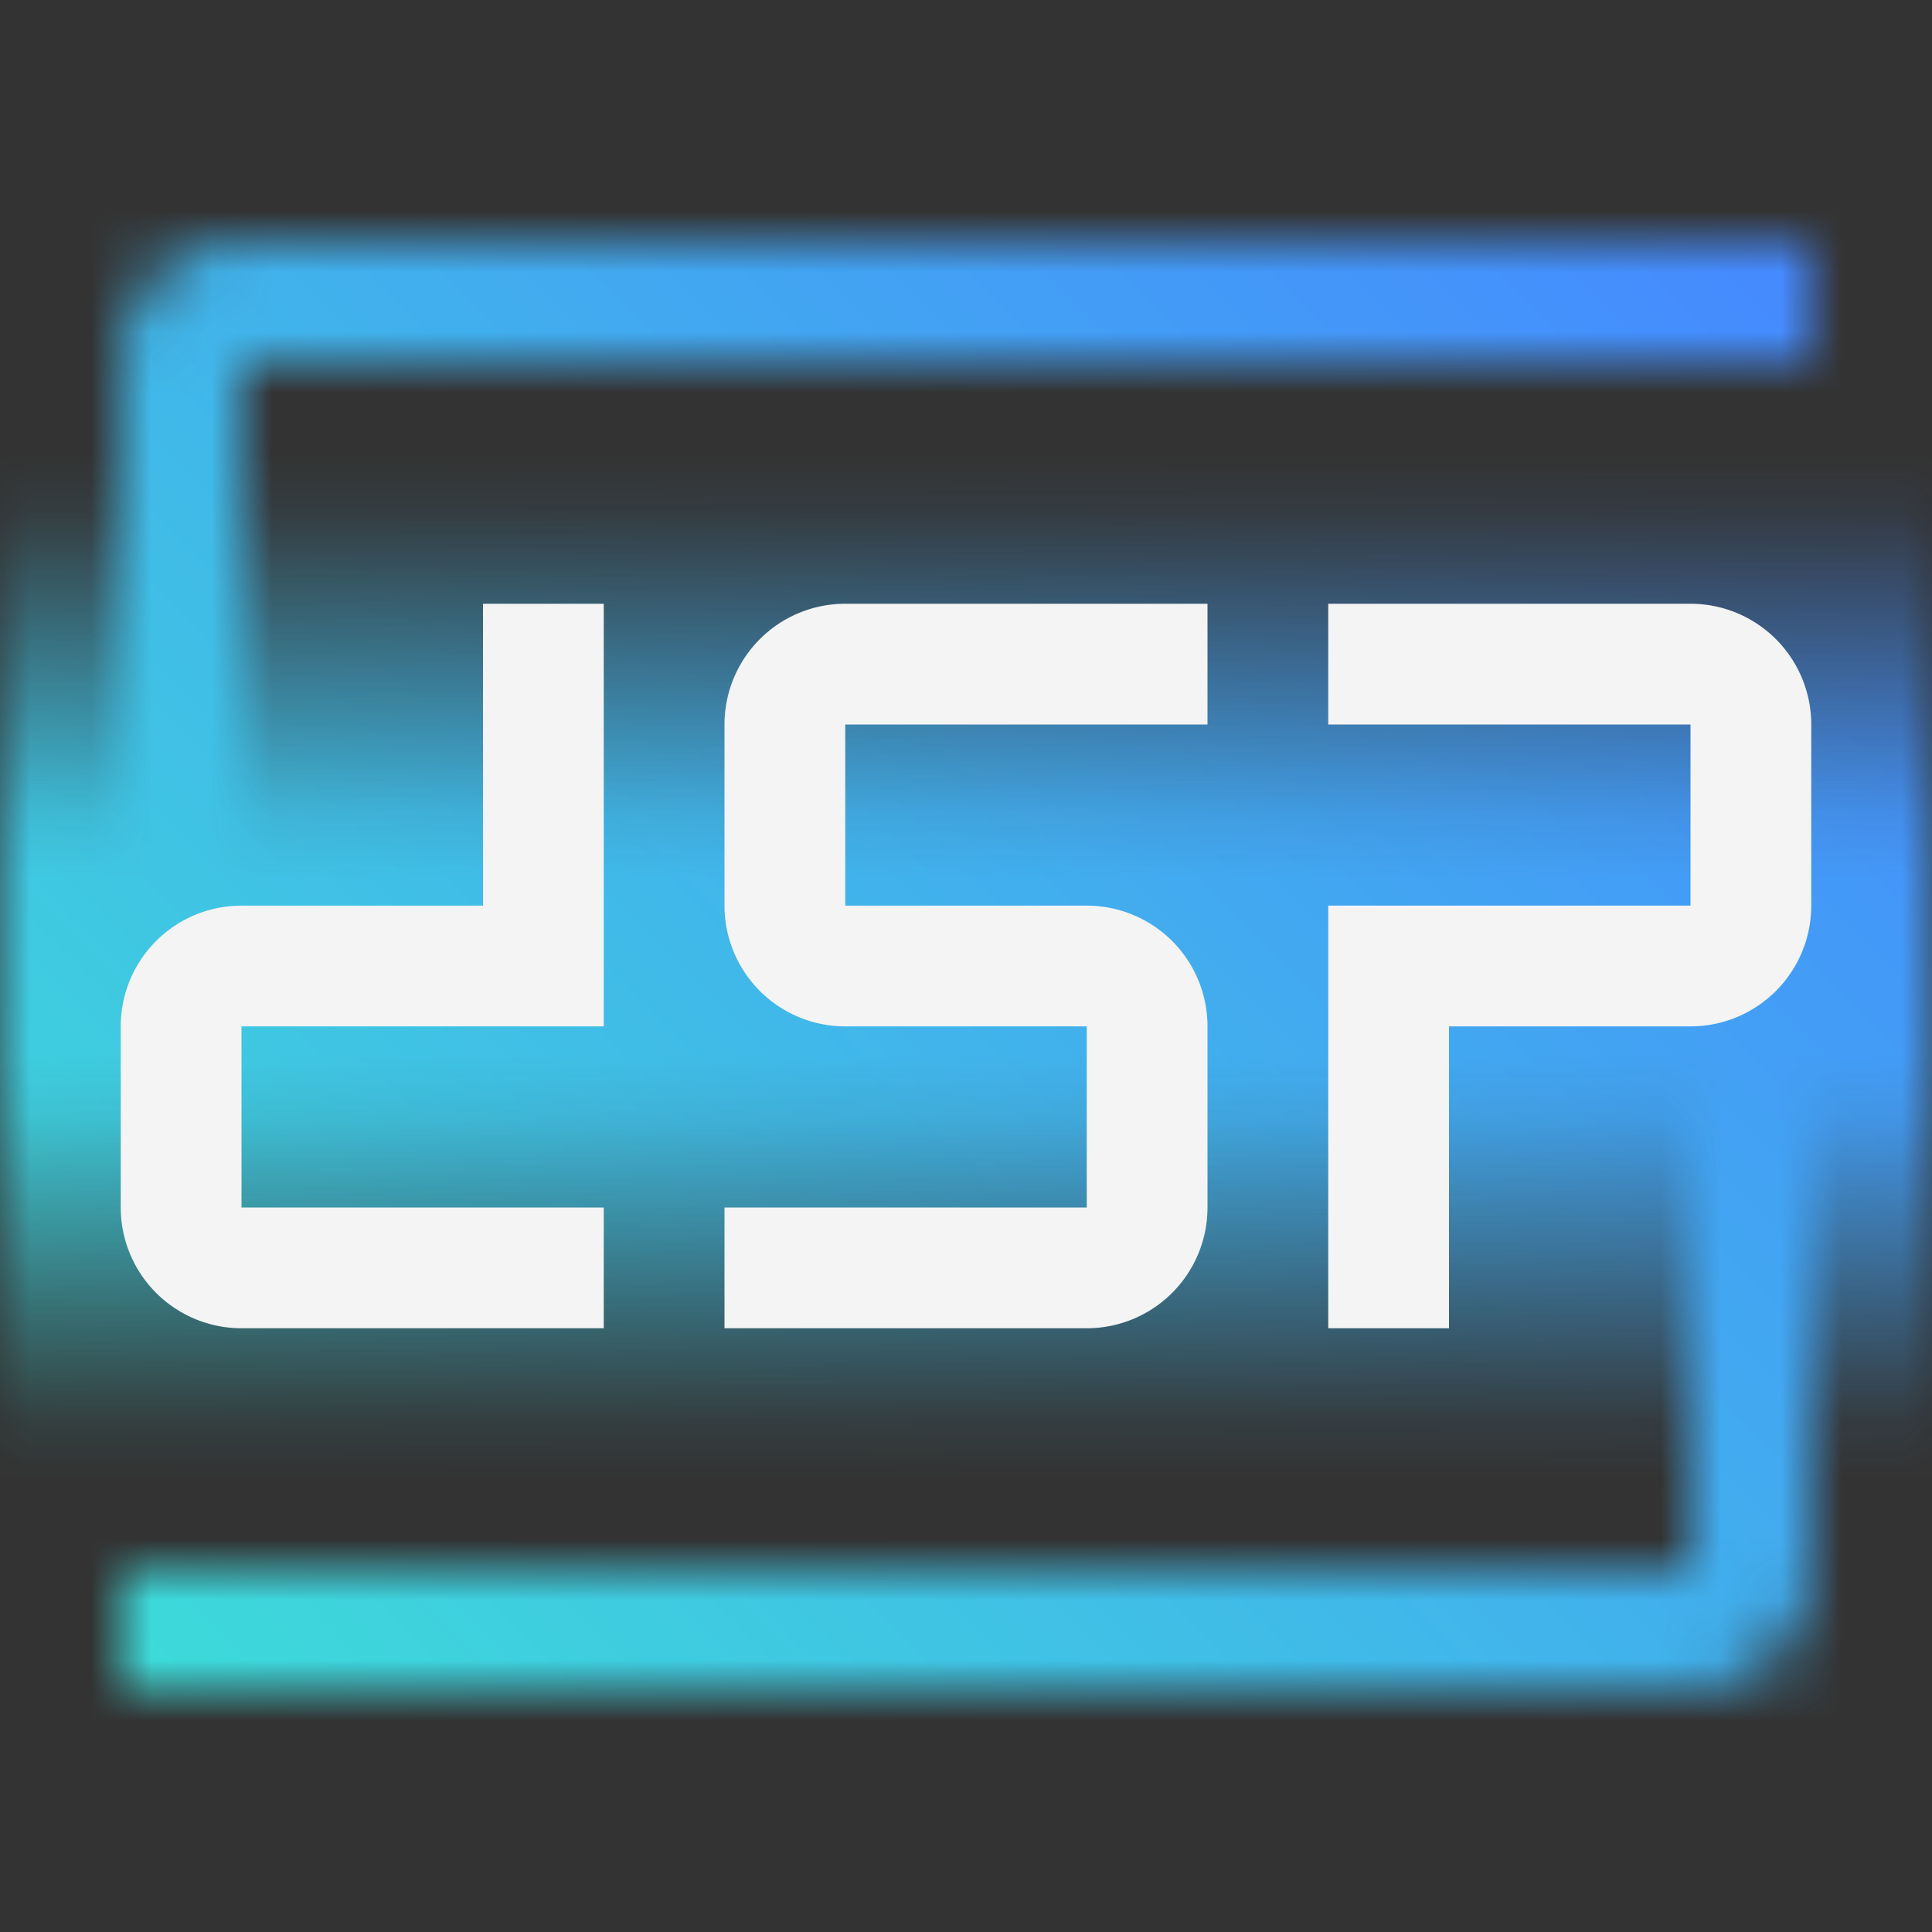 <svg id="Build_icon_here" data-name="Build icon here" xmlns="http://www.w3.org/2000/svg" viewBox="0 0 32 32"><rect x="0" y="0" width="32" height="32" fill="#333333" stroke="none"/><defs><linearGradient id="4trdy3zhma" x1="16" y1="26" x2="16" y2="6" gradientUnits="userSpaceOnUse"><stop offset=".1" stop-opacity="0"></stop><stop offset=".4"></stop><stop offset=".6"></stop><stop offset=".9" stop-opacity="0"></stop></linearGradient><linearGradient id="8pvqldq2ec" y1="32" x2="32" gradientUnits="userSpaceOnUse"><stop offset=".1" stop-color="#3ddbd9"></stop><stop offset=".9" stop-color="#4589ff"></stop></linearGradient><mask id="yt0zb3nytb" x="0" y="0" width="32" height="32" maskUnits="userSpaceOnUse"><path d="M4 17H2V6a2 2 0 0 1 2-2h26v2H4zm24 11H2v-2h26V15h2v11a2 2 0 0 1-2 2z" style="fill:#fff"></path><path style="fill:url(#4trdy3zhma)" d="M0 6h32v20H0z"></path></mask></defs><g style="mask:url(#yt0zb3nytb)"><path style="fill:url(#8pvqldq2ec)" d="M0 0h32v32H0z"></path></g><path d="M18 22h-6v-2h6v-3h-4a2 2 0 0 1-2-2v-3a2 2 0 0 1 2-2h6v2h-6v3h4a2 2 0 0 1 2 2v3a2 2 0 0 1-2 2zM4 20v-3h6v-7H8v5H4a2 2 0 0 0-2 2v3a2 2 0 0 0 2 2h6v-2zm24-10h-6v2h6v3h-6v7h2v-5h4a2 2 0 0 0 2-2v-3a2 2 0 0 0-2-2z" style="fill:#f4f4f4"></path></svg>